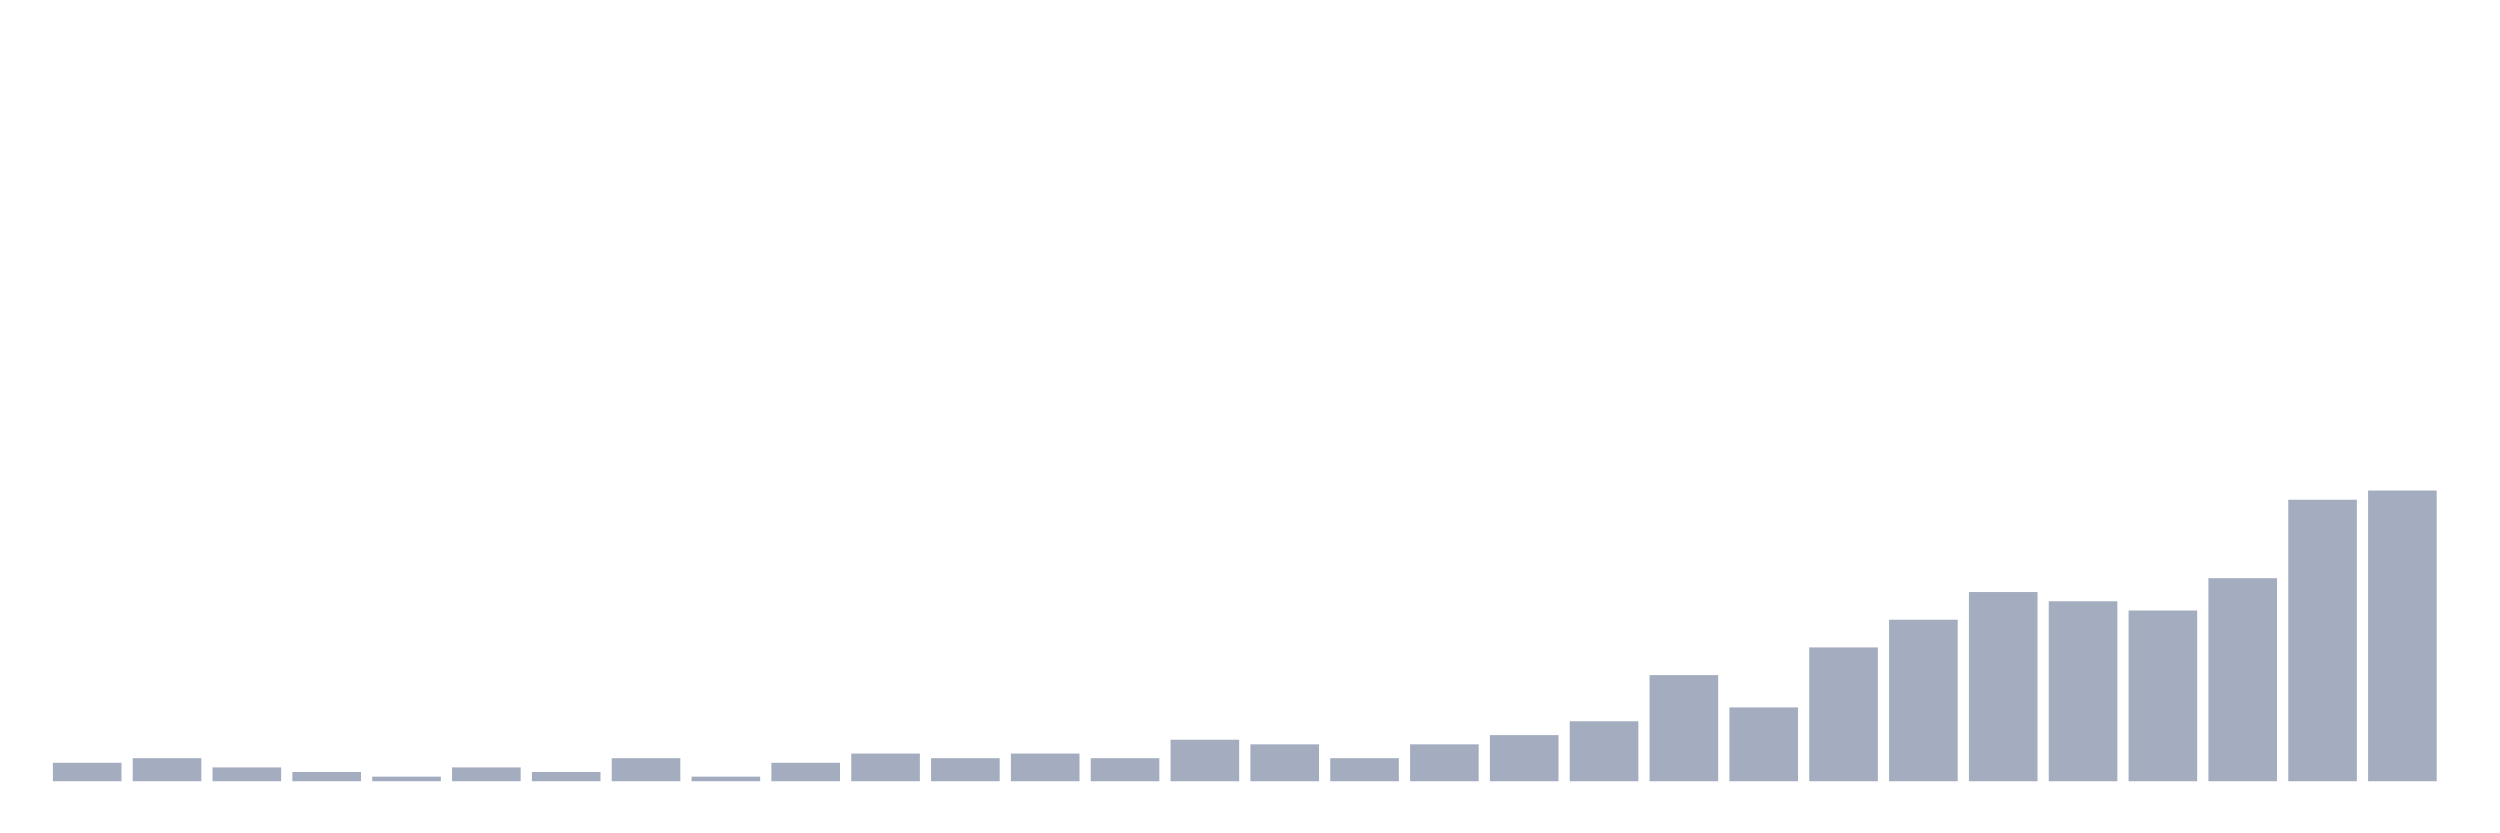 <svg xmlns="http://www.w3.org/2000/svg" viewBox="0 0 480 160"><g transform="translate(10,10)"><rect class="bar" x="0.153" width="13.175" y="136.456" height="3.544" fill="rgb(164,173,192)"></rect><rect class="bar" x="15.482" width="13.175" y="135.57" height="4.43" fill="rgb(164,173,192)"></rect><rect class="bar" x="30.81" width="13.175" y="137.342" height="2.658" fill="rgb(164,173,192)"></rect><rect class="bar" x="46.138" width="13.175" y="138.228" height="1.772" fill="rgb(164,173,192)"></rect><rect class="bar" x="61.466" width="13.175" y="139.114" height="0.886" fill="rgb(164,173,192)"></rect><rect class="bar" x="76.794" width="13.175" y="137.342" height="2.658" fill="rgb(164,173,192)"></rect><rect class="bar" x="92.123" width="13.175" y="138.228" height="1.772" fill="rgb(164,173,192)"></rect><rect class="bar" x="107.451" width="13.175" y="135.57" height="4.43" fill="rgb(164,173,192)"></rect><rect class="bar" x="122.779" width="13.175" y="139.114" height="0.886" fill="rgb(164,173,192)"></rect><rect class="bar" x="138.107" width="13.175" y="136.456" height="3.544" fill="rgb(164,173,192)"></rect><rect class="bar" x="153.436" width="13.175" y="134.684" height="5.316" fill="rgb(164,173,192)"></rect><rect class="bar" x="168.764" width="13.175" y="135.57" height="4.43" fill="rgb(164,173,192)"></rect><rect class="bar" x="184.092" width="13.175" y="134.684" height="5.316" fill="rgb(164,173,192)"></rect><rect class="bar" x="199.42" width="13.175" y="135.57" height="4.43" fill="rgb(164,173,192)"></rect><rect class="bar" x="214.748" width="13.175" y="132.025" height="7.975" fill="rgb(164,173,192)"></rect><rect class="bar" x="230.077" width="13.175" y="132.911" height="7.089" fill="rgb(164,173,192)"></rect><rect class="bar" x="245.405" width="13.175" y="135.57" height="4.43" fill="rgb(164,173,192)"></rect><rect class="bar" x="260.733" width="13.175" y="132.911" height="7.089" fill="rgb(164,173,192)"></rect><rect class="bar" x="276.061" width="13.175" y="131.139" height="8.861" fill="rgb(164,173,192)"></rect><rect class="bar" x="291.39" width="13.175" y="128.481" height="11.519" fill="rgb(164,173,192)"></rect><rect class="bar" x="306.718" width="13.175" y="119.62" height="20.38" fill="rgb(164,173,192)"></rect><rect class="bar" x="322.046" width="13.175" y="125.823" height="14.177" fill="rgb(164,173,192)"></rect><rect class="bar" x="337.374" width="13.175" y="114.304" height="25.696" fill="rgb(164,173,192)"></rect><rect class="bar" x="352.702" width="13.175" y="108.987" height="31.013" fill="rgb(164,173,192)"></rect><rect class="bar" x="368.031" width="13.175" y="103.671" height="36.329" fill="rgb(164,173,192)"></rect><rect class="bar" x="383.359" width="13.175" y="105.443" height="34.557" fill="rgb(164,173,192)"></rect><rect class="bar" x="398.687" width="13.175" y="107.215" height="32.785" fill="rgb(164,173,192)"></rect><rect class="bar" x="414.015" width="13.175" y="101.013" height="38.987" fill="rgb(164,173,192)"></rect><rect class="bar" x="429.344" width="13.175" y="85.949" height="54.051" fill="rgb(164,173,192)"></rect><rect class="bar" x="444.672" width="13.175" y="84.177" height="55.823" fill="rgb(164,173,192)"></rect></g></svg>